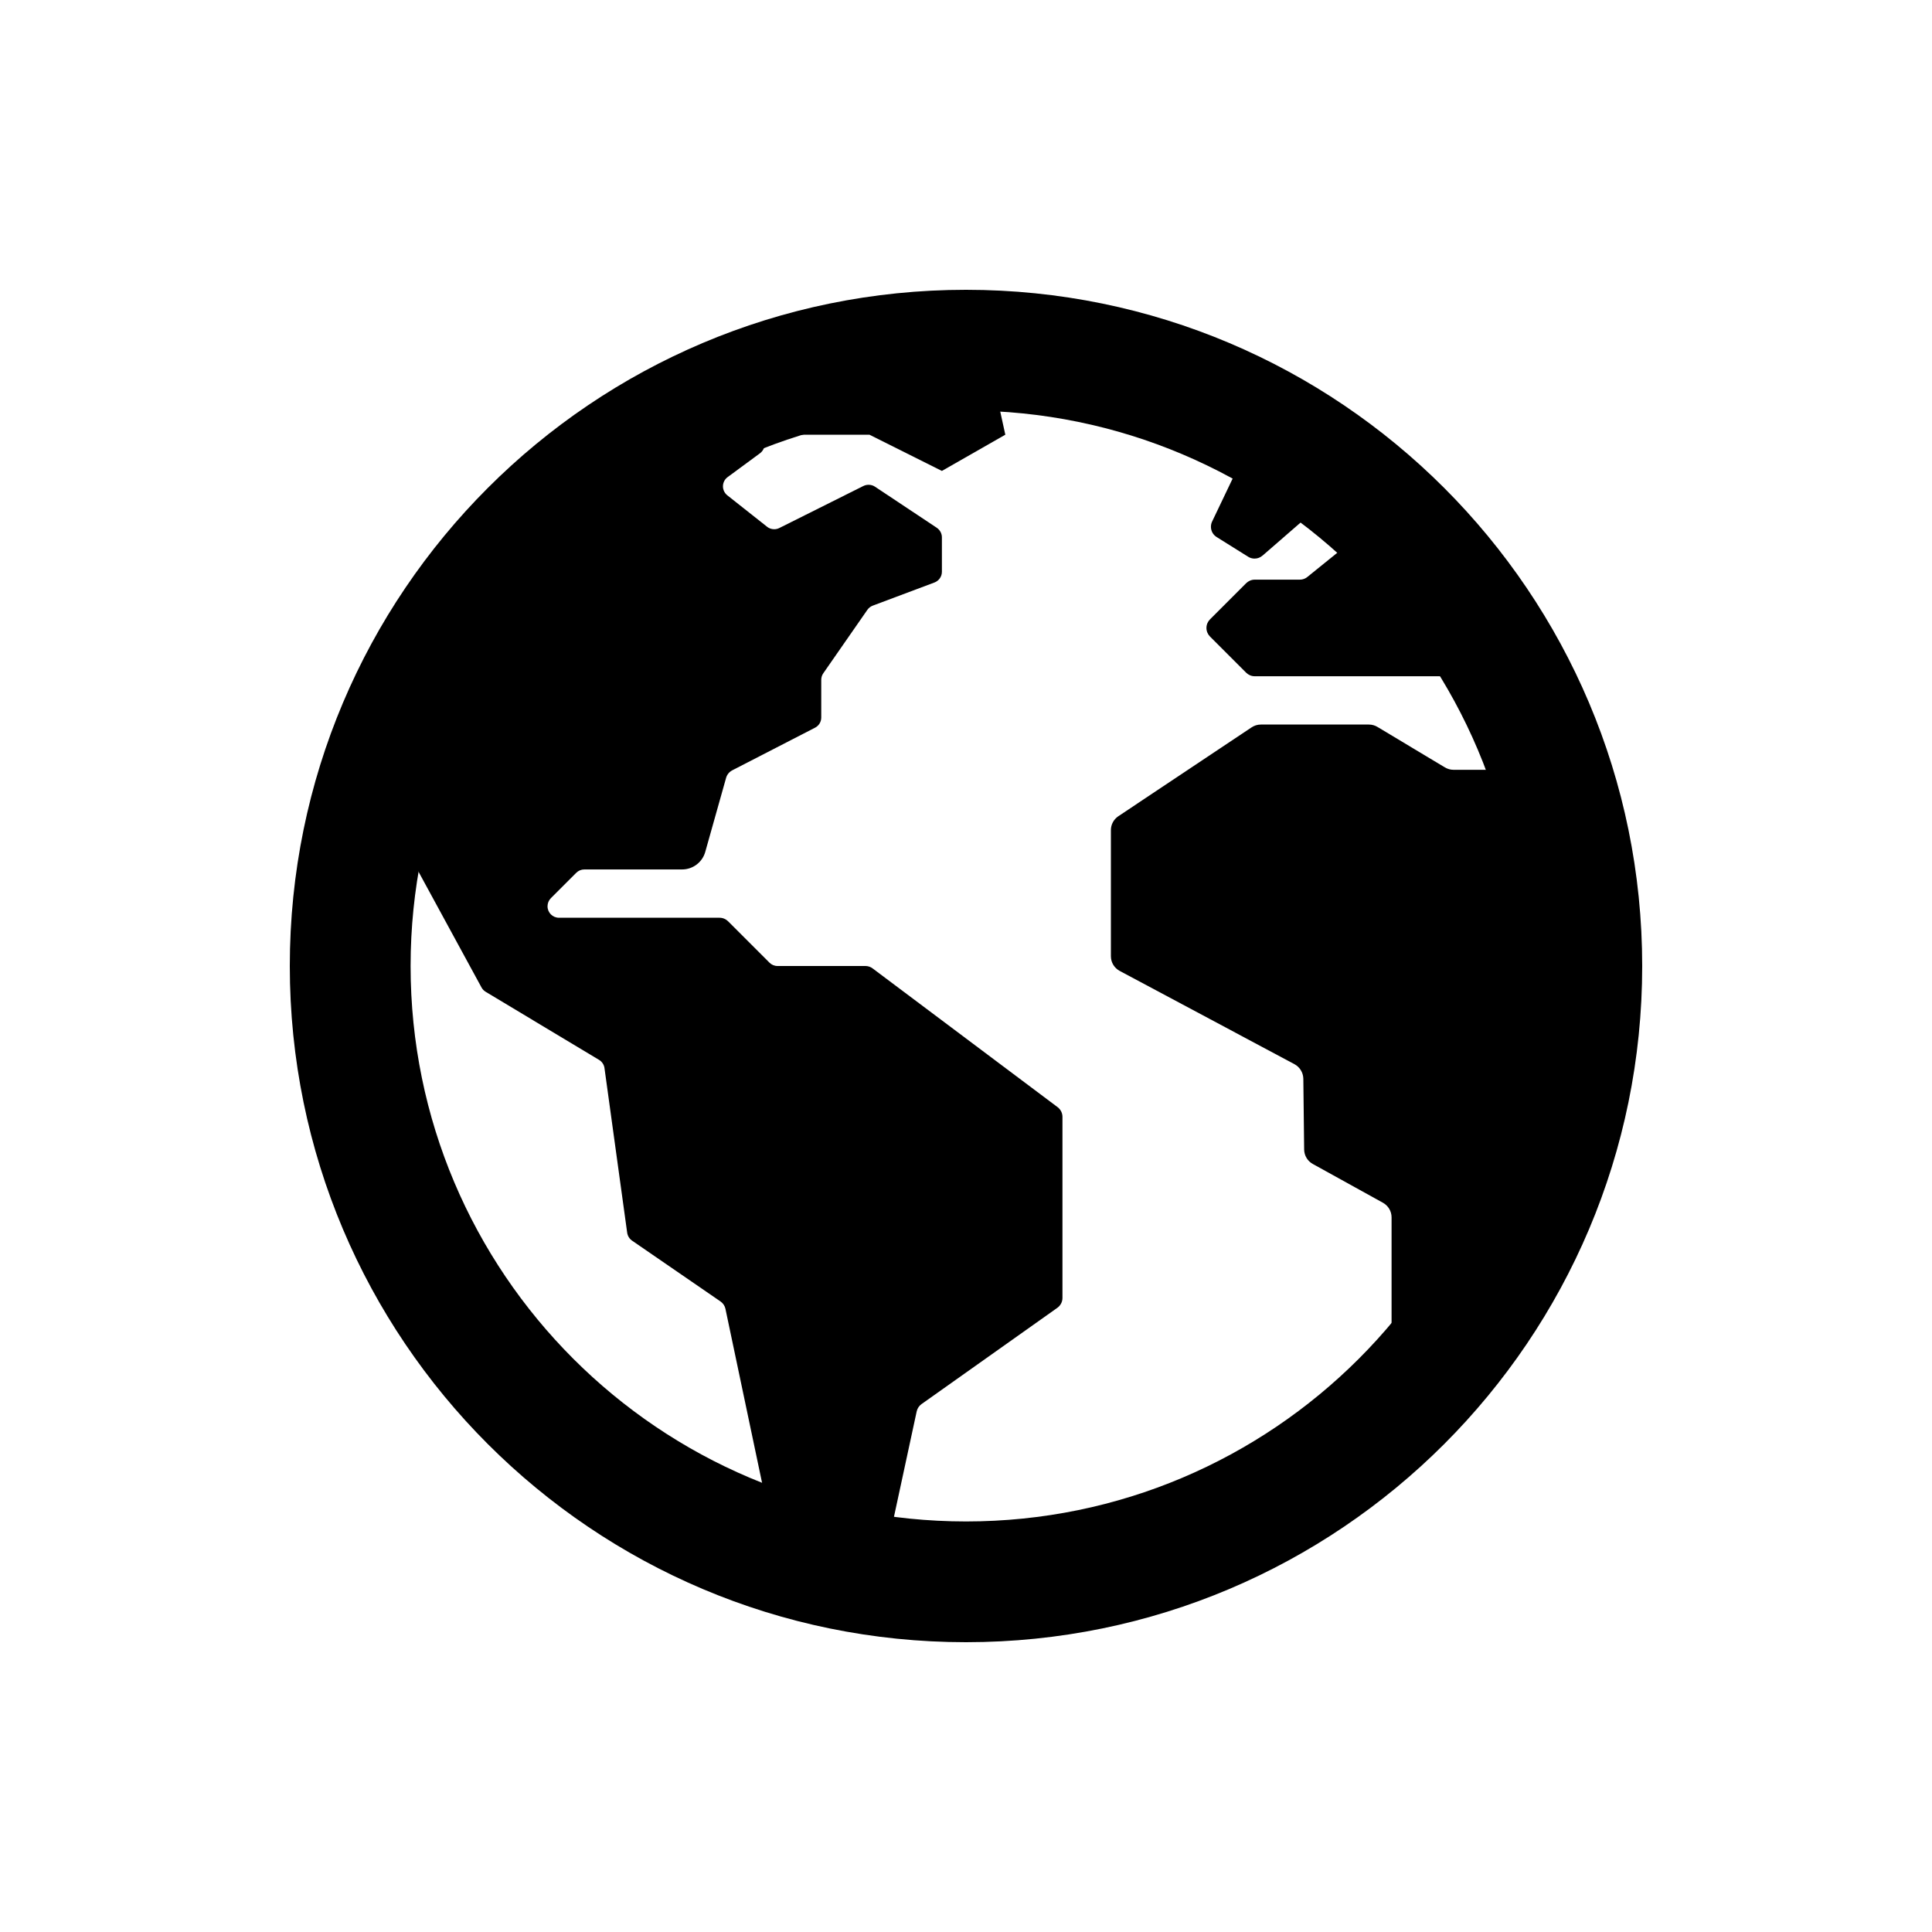 <!-- Generated by IcoMoon.io -->
<svg version="1.1" xmlns="http://www.w3.org/2000/svg" width="40" height="40" viewBox="0 0 40 40">
<title>io-earth-sharp</title>
<path d="M20.688 33.625l-0.050-0.008c0.009 0.007 0.020 0.011 0.032 0.011 0.006 0 0.012-0.001 0.018-0.003l-0 0z"></path>
<path d="M32.056 15.736c-0.031-0.161-0.171-0.28-0.338-0.28-0.153 0-0.283 0.1-0.328 0.239l-0.001 0.002c-0.045 0.14-0.174 0.24-0.327 0.241h-0.967c-0 0-0 0-0 0-0.065 0-0.127-0.018-0.179-0.050l0.001 0.001-1.399-0.839c-0.051-0.031-0.112-0.049-0.177-0.049-0 0-0 0-0 0h-2.237c-0 0-0 0-0 0-0.071 0-0.137 0.022-0.192 0.059l-2.758 1.839c-0.093 0.063-0.154 0.168-0.154 0.287 0 0.001 0 0.002 0 0.003v-0 2.609c0 0 0 0 0 0 0 0.131 0.073 0.245 0.181 0.303l0.002 0.001 3.618 1.931c0.108 0.059 0.18 0.171 0.183 0.3v0l0.017 1.468c0.002 0.127 0.073 0.238 0.176 0.296l0.002 0.001 1.454 0.804c0.107 0.060 0.178 0.173 0.178 0.302v3.038c0 0.191 0.154 0.345 0.345 0.345 0.088 0 0.168-0.033 0.229-0.086l-0 0c0.586-0.516 1.427-1.27 1.539-1.442q0.278-0.429 0.521-0.879c0.301-0.543 0.588-1.182 0.822-1.847l0.028-0.091c0.793-2.294 0.166-6.419-0.236-8.504z"></path>
<path d="M21.9 22.925l-3.833-2.875c-0.041-0.031-0.093-0.050-0.15-0.050v0h-1.819c-0 0-0 0-0 0-0.065 0-0.124-0.026-0.167-0.069v0l-0.857-0.857c-0.045-0.045-0.108-0.073-0.177-0.073-0 0-0 0-0 0h-3.324c0 0 0 0 0 0-0.131 0-0.237-0.106-0.237-0.237 0-0.065 0.026-0.125 0.069-0.168l0.526-0.526c0.043-0.043 0.102-0.069 0.167-0.069 0 0 0 0 0 0h2.023c0.228 0 0.42-0.152 0.48-0.361l0.001-0.004 0.431-1.531c0.019-0.068 0.064-0.122 0.124-0.154l0.001-0.001 1.717-0.884c0.077-0.040 0.128-0.119 0.128-0.21 0-0 0-0 0-0v0-0.781c0-0.051 0.016-0.098 0.043-0.136l-0.001 0.001 0.913-1.314c0.027-0.039 0.065-0.069 0.11-0.086l0.002-0.001 1.277-0.479c0.091-0.035 0.154-0.121 0.154-0.222 0-0 0-0 0-0v0-0.713c0-0.082-0.042-0.154-0.105-0.197l-0.001-0.001-1.28-0.851c-0.037-0.025-0.083-0.039-0.132-0.039-0.039 0-0.076 0.009-0.109 0.026l0.001-0.001-1.742 0.871c-0.031 0.015-0.066 0.024-0.105 0.024-0.055 0-0.106-0.019-0.146-0.050l0.001 0-0.826-0.653c-0.054-0.044-0.089-0.11-0.089-0.185 0-0.077 0.037-0.146 0.094-0.189l0.672-0.495c0.059-0.044 0.097-0.113 0.097-0.191 0-0.080-0.040-0.151-0.101-0.194l-0.001-0.001-1.046-0.729c-0.038-0.027-0.085-0.043-0.136-0.043-0.042 0-0.081 0.011-0.115 0.030l0.001-0.001c-0.378 0.207-1.488 0.819-1.881 1.095-1.811 1.281-3.257 2.964-4.226 4.923l-0.034 0.077c-0.114 0.235-0.254 0.474-0.268 0.733s-0.216 0.834-0.301 1.067c-0.009 0.024-0.014 0.051-0.014 0.080 0 0.042 0.011 0.081 0.030 0.115l-0.001-0.001 2.231 4.099c0.021 0.038 0.050 0.068 0.085 0.089l0.001 0.001 2.347 1.409c0.060 0.036 0.103 0.098 0.113 0.169l0 0.001 0.47 3.409c0.010 0.068 0.047 0.126 0.1 0.163l0.001 0.001 1.831 1.259c0.052 0.036 0.089 0.090 0.103 0.153l0 0.002 0.971 4.613c0.006 0.029 0.017 0.054 0.031 0.077l-0.001-0.001c0.091 0.147 0.455 0.688 0.894 0.767-0.041 0.011-0.077 0.037-0.117 0.049 0.125 0.022 0.231 0.047 0.334 0.078l-0.021-0.005c0.125 0.034 0.25 0.063 0.375 0.089 0.196 0.039 0.215 0.069 0.309-0.105 0.125-0.233 0.268-0.313 0.375-0.341 0.090-0.021 0.16-0.091 0.18-0.18l0-0.002 0.629-2.917c0.014-0.063 0.050-0.116 0.099-0.151l2.813-1.994c0.064-0.046 0.106-0.12 0.106-0.204 0-0 0-0 0-0v0-3.748c0-0.001 0-0.002 0-0.002 0-0.080-0.038-0.151-0.096-0.197l-0.001-0z"></path>
<path d="M20.375 7s-0.228 0.013-0.274 0.014q-0.508 0.015-1.014 0.070c-1.323 0.147-2.531 0.47-3.659 0.948l0.085-0.032c0.152 0.105-0.109 0.201-0.109 0.201l0.409 0.799h2.188l1.5 0.75 1.313-0.75z"></path>
<path d="M26.139 11.504l1.007-0.875c0.053-0.046 0.086-0.114 0.086-0.189 0-0.1-0.059-0.186-0.143-0.226l-0.002-0.001-1.176-0.546c-0.031-0.015-0.067-0.023-0.106-0.023-0.099 0-0.184 0.057-0.225 0.141l-0.001 0.001-0.484 1.013c-0.015 0.031-0.024 0.068-0.024 0.107 0 0.089 0.046 0.167 0.116 0.211l0.001 0.001 0.654 0.409c0.038 0.024 0.083 0.038 0.132 0.038 0.063 0 0.121-0.023 0.164-0.062l-0 0z"></path>
<path d="M30.852 12.792l-0.364-0.562c-0.006-0.009-0.011-0.018-0.016-0.027-0.066-0.134-0.609-1.231-1.063-1.657-0.341-0.322-0.438-0.229-0.464-0.158-0.016 0.040-0.042 0.074-0.074 0.1l-0.001 0-1.802 1.457c-0.042 0.035-0.097 0.056-0.157 0.056h-0.933c-0 0-0 0-0 0-0.069 0-0.131 0.028-0.177 0.073v0l-0.75 0.75c-0.045 0.045-0.073 0.108-0.073 0.177s0.028 0.132 0.073 0.177v0l0.75 0.75c0.045 0.045 0.108 0.073 0.177 0.073 0 0 0 0 0 0h4.698c0 0 0 0 0 0 0.138 0 0.25-0.112 0.25-0.25 0-0.004-0-0.007-0-0.011l0 0.001-0.034-0.822c-0.002-0.047-0.017-0.090-0.041-0.127l0.001 0.001z"></path>
<path d="M20 8.5c0 0 0.001 0 0.001 0 6.351 0 11.5 5.149 11.5 11.5s-5.149 11.5-11.5 11.5c-6.351 0-11.5-5.149-11.5-11.5 0-3.175 1.287-6.050 3.368-8.131v0c2.069-2.081 4.934-3.369 8.1-3.369 0.011 0 0.022 0 0.033 0h-0.002zM20 6c-7.731 0-14 6.269-14 14s6.269 14 14 14 14-6.269 14-14-6.269-14-14-14z"></path>
</svg>
